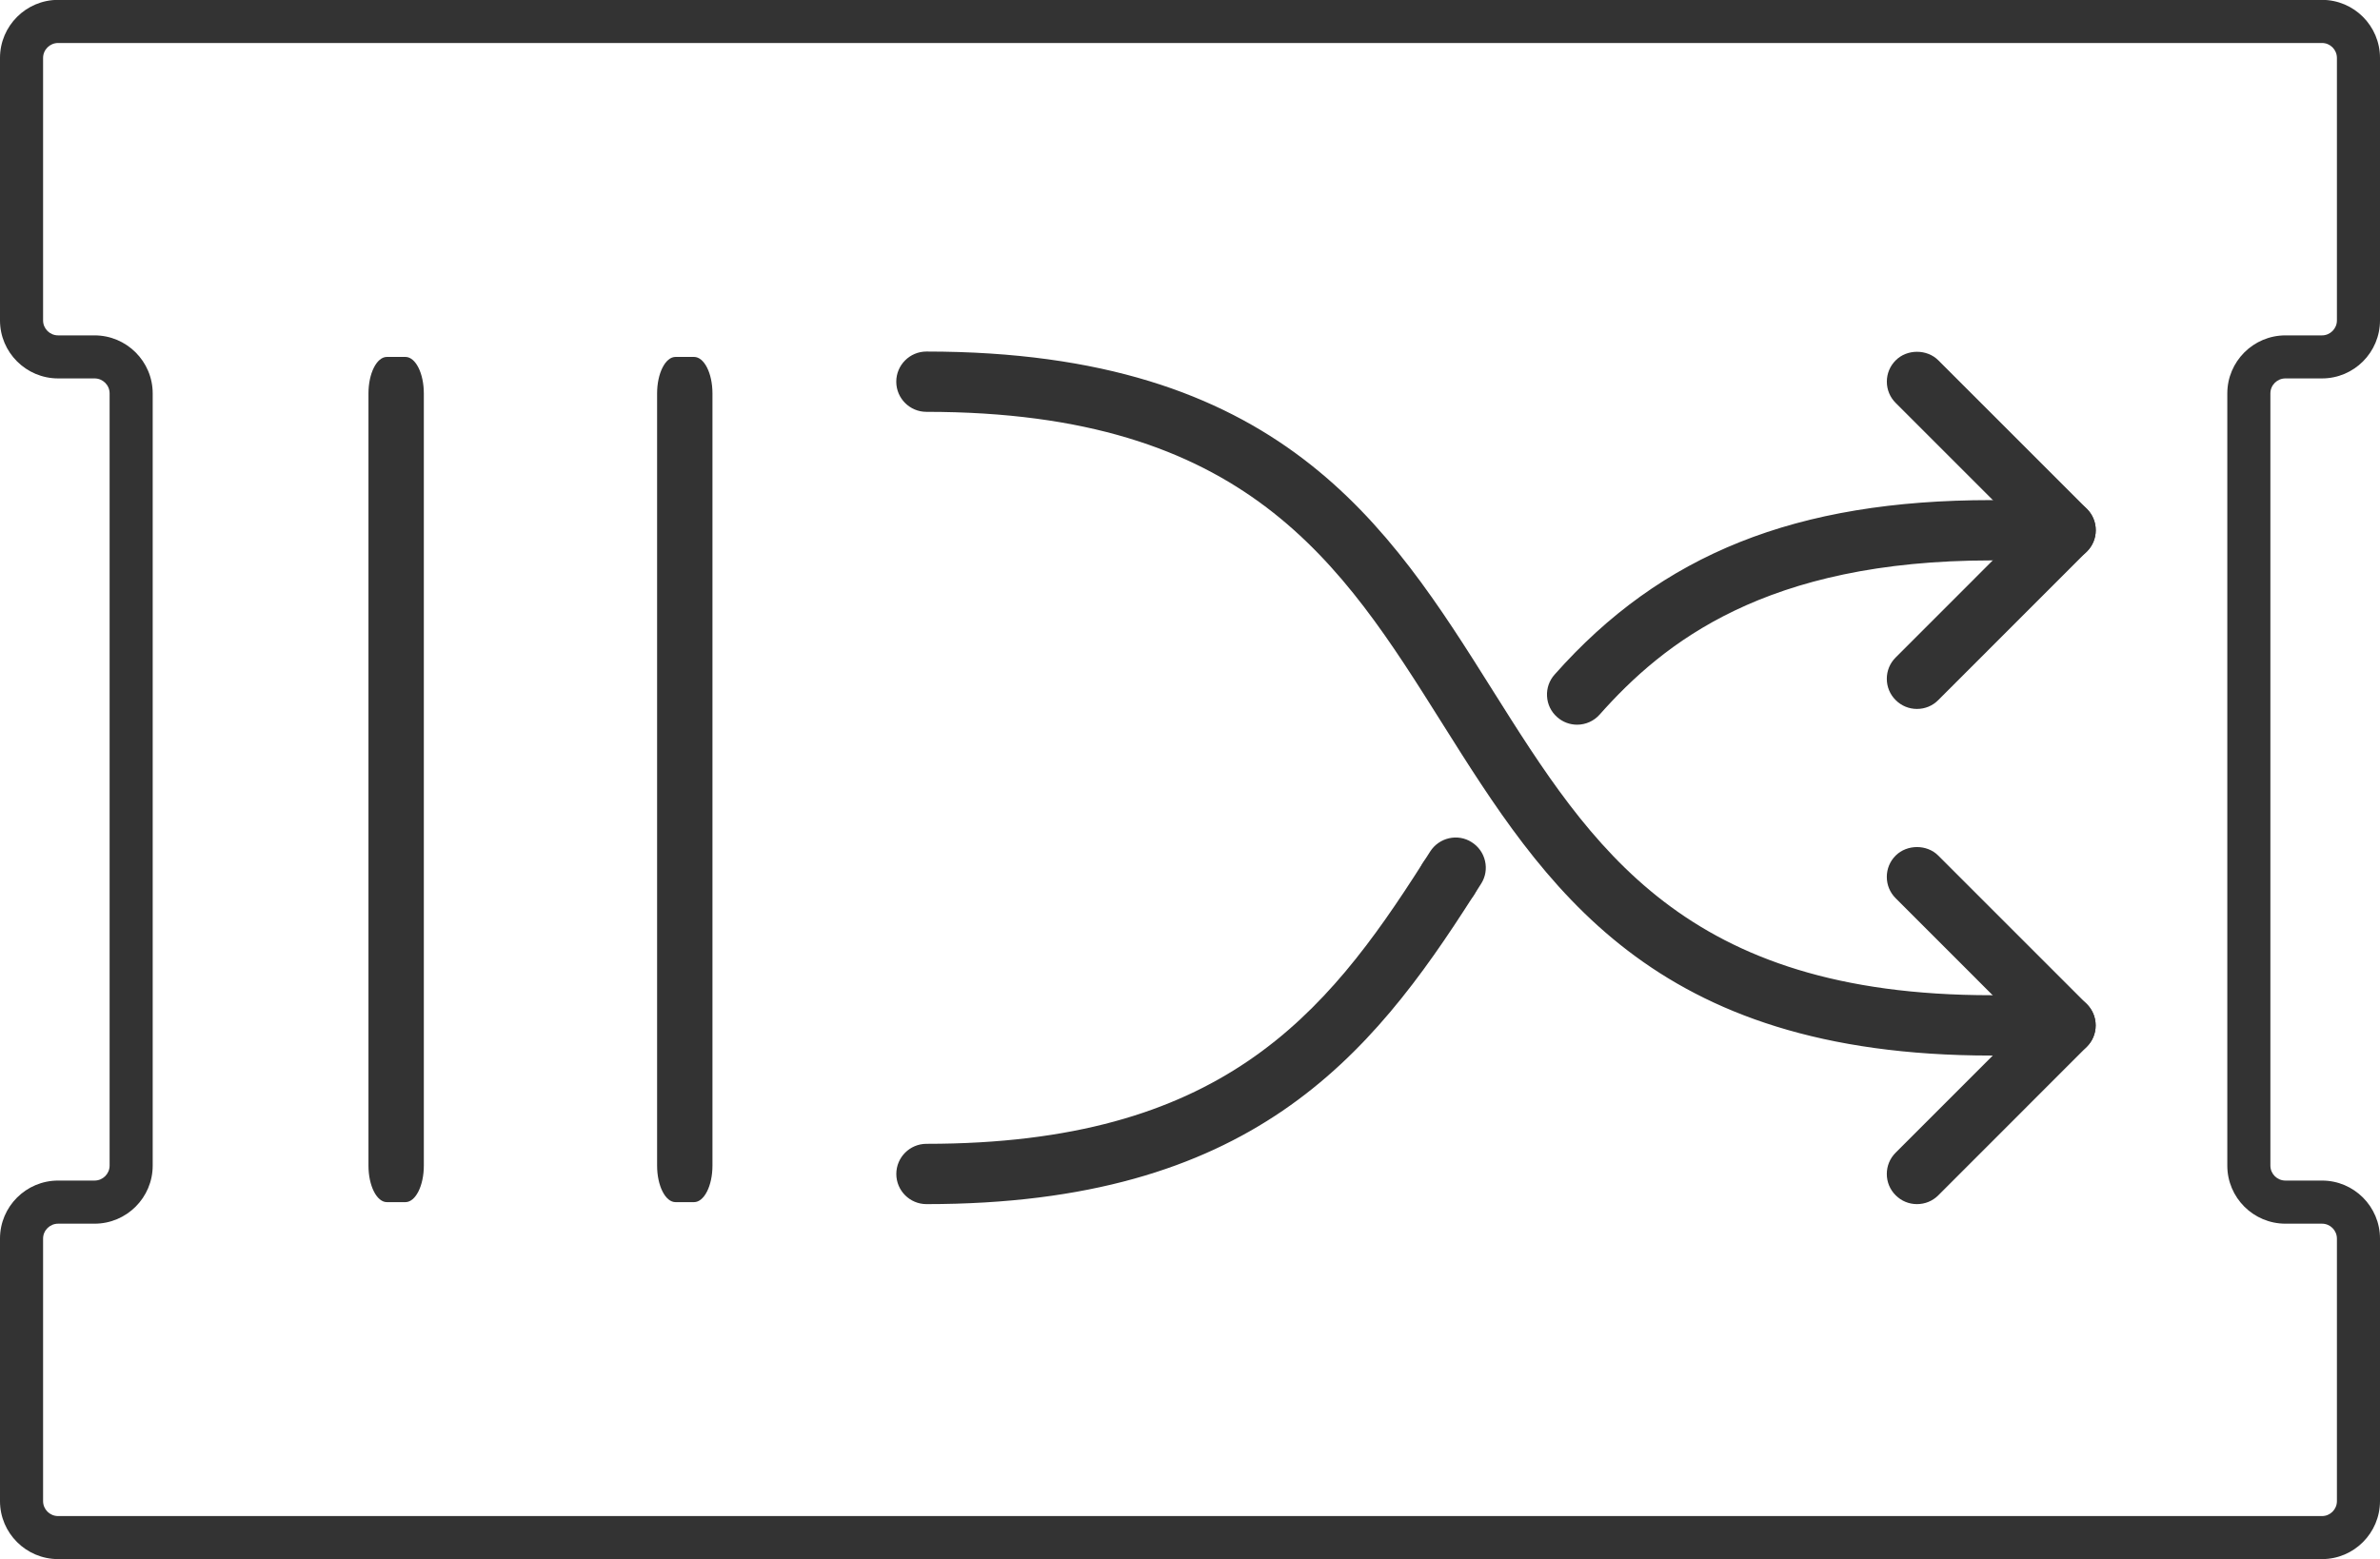 <?xml version="1.0" encoding="iso-8859-1"?>
<!-- Generator: Adobe Illustrator 20.1.0, SVG Export Plug-In . SVG Version: 6.00 Build 0)  -->
<svg version="1.1" id="Capa_1" xmlns="http://www.w3.org/2000/svg" xmlns:xlink="http://www.w3.org/1999/xlink" x="0px" y="0px"
	 viewBox="133.279 397 55.239 36.195" style="enable-background:new 133.279 397 55.239 36.195;" xml:space="preserve">
<g>
	<g>
		<path style="fill:#333333;" d="M187.172,433.195h-52.544c-0.743,0-1.349-0.604-1.349-1.347v-6.094
			c0-0.743,0.605-1.347,1.349-1.347h0.846c0.192,0,0.349-0.156,0.349-0.348v-17.926c0-0.192-0.156-0.348-0.349-0.348h-0.846
			c-0.743,0-1.349-0.604-1.349-1.347v-6.093c0-0.743,0.605-1.348,1.349-1.348h52.544c0.742,0,1.346,0.604,1.346,1.348v6.093
			c0,0.743-0.604,1.347-1.346,1.347h-0.849c-0.192,0-0.349,0.156-0.349,0.348v17.926c0,0.192,0.156,0.348,0.349,0.348h0.849
			c0.742,0,1.346,0.604,1.346,1.347v6.094C188.517,432.591,187.914,433.195,187.172,433.195z M134.628,425.408
			c-0.192,0-0.349,0.156-0.349,0.347v6.094c0,0.191,0.156,0.347,0.349,0.347h52.544c0.19,0,0.346-0.155,0.346-0.347v-6.094
			c0-0.191-0.155-0.347-0.346-0.347h-0.849c-0.743,0-1.349-0.604-1.349-1.348v-17.926c0-0.743,0.605-1.348,1.349-1.348h0.849
			c0.19,0,0.346-0.156,0.346-0.347v-6.093c0-0.192-0.155-0.348-0.346-0.348h-52.544c-0.192,0-0.349,0.156-0.349,0.348v6.093
			c0,0.191,0.156,0.347,0.349,0.347h0.846c0.743,0,1.349,0.604,1.349,1.348v17.926c0,0.743-0.605,1.348-1.349,1.348H134.628z"/>
	</g>
	<g>
		<path style="fill:#333333;" d="M143.116,424.06c0,0.468-0.192,0.848-0.428,0.848h-0.429c-0.236,0-0.428-0.38-0.428-0.848v-17.926
			c0-0.468,0.192-0.848,0.428-0.848h0.429c0.237,0,0.428,0.38,0.428,0.848V424.06z"/>
	</g>
	<g>
		<path style="fill:#333333;" d="M149.815,424.06c0,0.468-0.192,0.848-0.428,0.848h-0.429c-0.236,0-0.428-0.38-0.428-0.848v-17.926
			c0-0.468,0.192-0.848,0.428-0.848h0.429c0.237,0,0.428,0.38,0.428,0.848V424.06z"/>
	</g>
	<g>
		<g>
			<path style="fill:#333333;" d="M181.22,421.38h-1.724c-7.824,0-10.274-3.898-12.645-7.666c-2.353-3.743-4.576-7.277-12.07-7.277
				c-0.317,0-0.575-0.257-0.575-0.575s0.257-0.575,0.575-0.575c8.128,0,10.627,3.973,13.043,7.815
				c2.306,3.665,4.483,7.128,11.671,7.128h1.724c0.317,0,0.575,0.258,0.575,0.575S181.537,421.38,181.22,421.38z"/>
			<path style="fill:#333333;" d="M181.22,421.505h-1.725c-7.892,0-10.361-3.926-12.75-7.724c-2.334-3.713-4.538-7.22-11.964-7.22
				c-0.386,0-0.7-0.314-0.7-0.7s0.314-0.7,0.7-0.7c8.198,0,10.715,4.003,13.148,7.874c2.288,3.636,4.448,7.069,11.565,7.069h1.725
				c0.386,0,0.699,0.314,0.699,0.7S181.606,421.505,181.22,421.505z M154.782,405.412c-0.248,0-0.45,0.202-0.45,0.45
				s0.202,0.45,0.45,0.45c7.564,0,9.804,3.563,12.175,7.336c2.354,3.74,4.785,7.607,12.539,7.607h1.725
				c0.248,0,0.449-0.202,0.449-0.45s-0.201-0.45-0.449-0.45h-1.725c-7.255,0-9.451-3.49-11.775-7.184
				C165.321,409.355,162.843,405.412,154.782,405.412z"/>
		</g>
		<g>
			<path style="fill:#333333;" d="M169.883,413.699c-0.136,0-0.271-0.047-0.38-0.145c-0.238-0.21-0.261-0.574-0.049-0.81
				c2.454-2.773,5.553-4.008,10.043-4.008h1.724c0.317,0,0.575,0.257,0.575,0.575c0,0.317-0.257,0.575-0.575,0.575h-1.724
				c-5.297,0-7.689,1.936-9.183,3.62C170.199,413.635,170.04,413.699,169.883,413.699z"/>
			<path style="fill:#333333;" d="M169.883,413.824c-0.172,0-0.337-0.063-0.464-0.177c-0.141-0.125-0.224-0.296-0.234-0.483
				c-0.011-0.186,0.052-0.365,0.176-0.504c2.479-2.801,5.605-4.05,10.136-4.05h1.725c0.386,0,0.699,0.314,0.699,0.7
				s-0.313,0.7-0.699,0.7h-1.725c-5.241,0-7.611,1.912-9.09,3.578C170.275,413.738,170.084,413.824,169.883,413.824z
				 M179.496,408.86c-4.453,0-7.521,1.223-9.949,3.966c-0.08,0.089-0.12,0.204-0.113,0.323c0.007,0.121,0.061,0.231,0.151,0.311
				c0.178,0.16,0.479,0.141,0.634-0.038c1.514-1.706,3.937-3.663,9.277-3.663h1.725c0.248,0,0.449-0.202,0.449-0.45
				s-0.201-0.45-0.449-0.45H179.496z"/>
		</g>
		<g>
			<path style="fill:#333333;" d="M166.896,417.981c-0.107,0-0.215-0.029-0.31-0.091c-0.267-0.171-0.346-0.526-0.174-0.793
				l0.164-0.26c0.171-0.269,0.529-0.348,0.792-0.182c0.269,0.169,0.351,0.524,0.182,0.792l-0.17,0.268
				C167.27,417.888,167.085,417.981,166.896,417.981z"/>
			<path style="fill:#333333;" d="M166.896,418.106c-0.136,0-0.267-0.039-0.379-0.111c-0.157-0.101-0.266-0.258-0.306-0.441
				c-0.039-0.182-0.006-0.368,0.095-0.524l0.165-0.259c0.207-0.327,0.641-0.427,0.964-0.22c0.158,0.099,0.269,0.254,0.311,0.437
				s0.01,0.37-0.09,0.527l-0.17,0.268C167.356,417.985,167.135,418.106,166.896,418.106z M167.066,416.693
				c-0.149,0-0.297,0.075-0.384,0.211l-0.165,0.26c-0.064,0.101-0.087,0.22-0.062,0.337c0.025,0.118,0.096,0.219,0.197,0.284
				c0.201,0.129,0.493,0.067,0.622-0.137l0.17-0.267c0.063-0.101,0.084-0.221,0.057-0.338c-0.026-0.117-0.098-0.217-0.199-0.281
				C167.229,416.715,167.147,416.693,167.066,416.693z"/>
		</g>
		<g>
			<path style="fill:#333333;" d="M154.782,424.829c-0.317,0-0.575-0.257-0.575-0.575s0.257-0.575,0.575-0.575
				c6.879,0,9.337-2.981,11.63-6.582c0.172-0.267,0.53-0.344,0.793-0.176c0.268,0.17,0.347,0.525,0.176,0.793
				C164.994,421.463,162.234,424.829,154.782,424.829z"/>
			<path style="fill:#333333;" d="M154.782,424.954c-0.386,0-0.7-0.314-0.7-0.7s0.314-0.7,0.7-0.7c6.816,0,9.252-2.955,11.523-6.524
				c0.209-0.325,0.641-0.421,0.966-0.215c0.158,0.1,0.268,0.256,0.308,0.438c0.041,0.183,0.008,0.37-0.093,0.528
				C165.08,421.561,162.298,424.954,154.782,424.954z M166.898,416.957c-0.148,0-0.295,0.074-0.383,0.208
				c-2.312,3.632-4.79,6.639-11.733,6.639c-0.248,0-0.45,0.202-0.45,0.45s0.202,0.45,0.45,0.45c7.389,0,10.126-3.338,12.493-7.057
				c0.064-0.101,0.086-0.222,0.06-0.339c-0.025-0.117-0.096-0.217-0.198-0.282C167.063,416.979,166.98,416.957,166.898,416.957z"/>
		</g>
		<g>
			<path style="fill:#333333;" d="M177.772,424.829c-0.147,0-0.294-0.056-0.407-0.168c-0.224-0.224-0.224-0.589,0-0.813l3.042-3.042
				l-3.042-3.042c-0.224-0.224-0.224-0.589,0-0.813s0.589-0.224,0.813,0l3.449,3.449c0.224,0.224,0.224,0.589,0,0.813l-3.449,3.448
				C178.066,424.772,177.919,424.829,177.772,424.829z"/>
			<path style="fill:#333333;" d="M177.771,424.954c-0.187,0-0.362-0.073-0.494-0.205c-0.133-0.132-0.206-0.308-0.206-0.495
				s0.073-0.363,0.206-0.495l2.952-2.953l-2.953-2.954c-0.132-0.132-0.205-0.308-0.205-0.495s0.073-0.363,0.206-0.495
				c0.262-0.262,0.725-0.264,0.988,0l3.449,3.449c0.132,0.132,0.205,0.308,0.205,0.495s-0.073,0.363-0.206,0.495l-3.447,3.449
				C178.134,424.882,177.958,424.954,177.771,424.954z M177.771,416.909c-0.12,0-0.233,0.046-0.317,0.131
				c-0.086,0.085-0.133,0.198-0.133,0.318s0.047,0.233,0.132,0.318l3.13,3.13l-3.129,3.13c-0.086,0.085-0.133,0.198-0.133,0.318
				s0.047,0.233,0.132,0.318c0.172,0.169,0.467,0.169,0.637,0.001l3.447-3.448c0.086-0.085,0.133-0.198,0.133-0.318
				s-0.047-0.233-0.132-0.318l-3.449-3.449C178.005,416.956,177.891,416.909,177.771,416.909z"/>
		</g>
		<g>
			<path style="fill:#333333;" d="M177.772,413.334c-0.147,0-0.294-0.056-0.407-0.168c-0.224-0.224-0.224-0.589,0-0.813l3.043-3.043
				l-3.042-3.042c-0.224-0.224-0.224-0.589,0-0.813s0.589-0.224,0.813,0l3.449,3.449c0.224,0.224,0.224,0.589,0,0.813l-3.449,3.448
				C178.066,413.277,177.919,413.334,177.772,413.334z"/>
			<path style="fill:#333333;" d="M177.771,413.458c-0.187,0-0.362-0.073-0.494-0.205c-0.133-0.132-0.206-0.308-0.206-0.495
				s0.073-0.363,0.206-0.495l2.954-2.955l-2.953-2.953c-0.133-0.132-0.206-0.308-0.206-0.495s0.073-0.363,0.206-0.495
				c0.262-0.264,0.726-0.264,0.989,0l3.448,3.448c0.132,0.132,0.205,0.308,0.205,0.495c0,0.187-0.073,0.363-0.206,0.495
				l-3.447,3.448C178.135,413.386,177.959,413.458,177.771,413.458z M177.772,405.413c-0.12,0-0.233,0.046-0.317,0.131
				c-0.086,0.085-0.133,0.198-0.133,0.318s0.047,0.233,0.132,0.318l3.131,3.13l-3.131,3.131c-0.086,0.085-0.133,0.198-0.133,0.318
				s0.047,0.233,0.132,0.318c0.172,0.169,0.466,0.169,0.638,0l3.447-3.448c0.086-0.085,0.133-0.198,0.133-0.318
				c0-0.121-0.047-0.233-0.132-0.318l-3.449-3.448C178.006,405.459,177.892,405.413,177.772,405.413z"/>
		</g>
	</g>
</g>
</svg>
